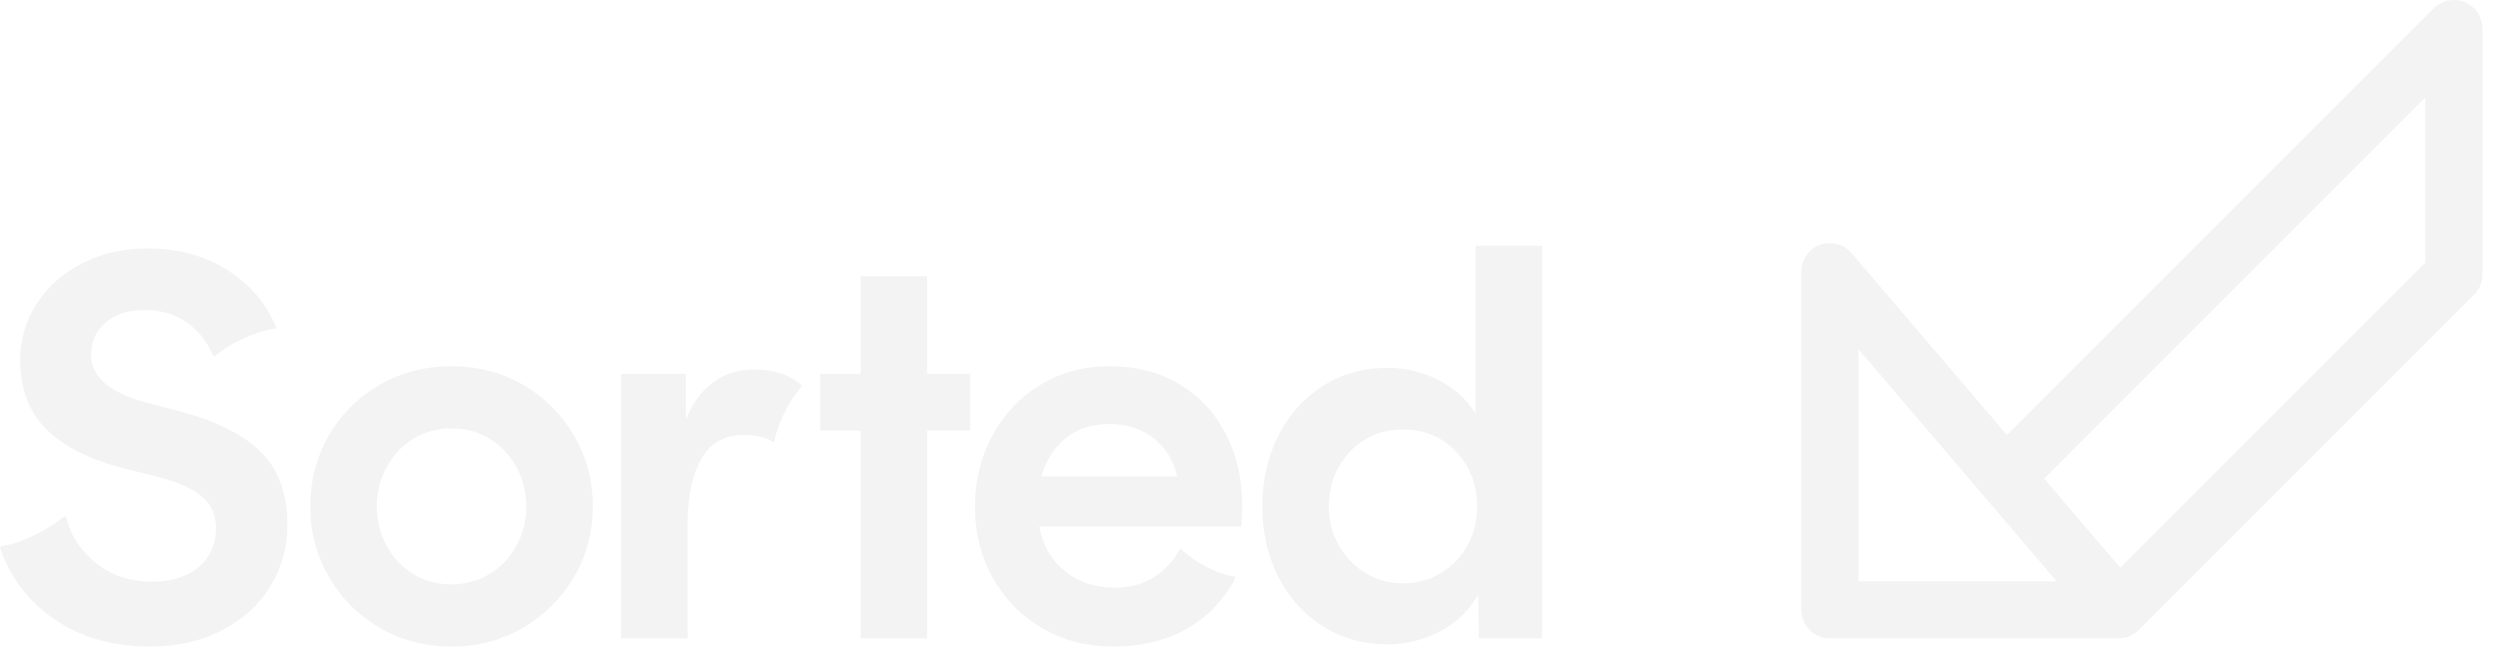 <svg width="116" height="30" viewBox="0 0 116 30" fill="none" xmlns="http://www.w3.org/2000/svg">
<g clip-path="url(#clip0_106_268)">
<path d="M114.367 0.101C113.872 -0.104 113.301 0.009 112.921 0.389L93.123 20.186L85.916 11.745C85.555 11.323 84.969 11.169 84.449 11.362C83.927 11.554 83.581 12.051 83.581 12.606V28.294C83.581 29.027 84.175 29.62 84.907 29.62H98.301C98.659 29.62 98.992 29.474 99.237 29.23L99.239 29.232L114.797 13.674C115.046 13.425 115.186 13.088 115.186 12.736V1.327C115.186 0.79 114.863 0.306 114.367 0.101H114.367ZM86.234 26.968V16.203L95.424 26.968H86.234ZM112.533 12.186L98.378 26.341L94.851 22.21L112.533 4.529V12.186Z" fill="#E8E8E8" fill-opacity="0.5"/>
<path d="M2.543 28.747C1.32 27.912 0.472 26.803 0 25.42L0.051 25.344C0.523 25.277 1.037 25.108 1.594 24.838C2.151 24.568 2.615 24.273 2.986 23.952L3.062 23.978C3.264 24.821 3.724 25.534 4.441 26.116C5.158 26.698 6.031 26.989 7.06 26.989C7.971 26.989 8.692 26.761 9.223 26.305C9.755 25.85 10.021 25.251 10.021 24.509C10.021 23.885 9.806 23.395 9.375 23.041C8.945 22.687 8.3 22.392 7.44 22.156L5.82 21.751C4.201 21.346 2.982 20.739 2.163 19.929C1.345 19.119 0.936 18.048 0.936 16.715C0.936 15.754 1.193 14.877 1.708 14.084C2.222 13.291 2.931 12.666 3.834 12.211C4.736 11.755 5.735 11.528 6.832 11.528C8.266 11.528 9.51 11.865 10.565 12.54C11.619 13.215 12.365 14.092 12.804 15.171L12.779 15.247C12.306 15.315 11.805 15.471 11.273 15.716C10.742 15.96 10.307 16.234 9.97 16.538L9.894 16.513C9.624 15.872 9.219 15.357 8.679 14.969C8.139 14.581 7.481 14.387 6.706 14.387C5.947 14.387 5.343 14.581 4.896 14.969C4.449 15.357 4.226 15.855 4.226 16.462C4.226 17.474 5.061 18.208 6.731 18.663L8.274 19.069C9.928 19.49 11.184 20.106 12.045 20.916C12.905 21.725 13.335 22.873 13.335 24.357C13.335 25.403 13.07 26.356 12.538 27.216C12.007 28.077 11.256 28.756 10.286 29.253C9.316 29.751 8.207 30 6.959 30C5.238 30 3.766 29.582 2.543 28.747L2.543 28.747Z" fill="#E8E8E8" fill-opacity="0.5"/>
<path d="M17.637 29.14C16.641 28.566 15.853 27.782 15.271 26.786C14.689 25.791 14.398 24.695 14.398 23.497C14.398 22.299 14.685 21.203 15.258 20.207C15.832 19.212 16.62 18.427 17.624 17.854C18.628 17.28 19.737 16.993 20.952 16.993C22.166 16.993 23.271 17.28 24.267 17.854C25.262 18.427 26.051 19.212 26.633 20.207C27.215 21.203 27.506 22.299 27.506 23.497C27.506 24.694 27.215 25.787 26.633 26.774C26.051 27.761 25.262 28.545 24.267 29.127C23.271 29.709 22.166 30 20.952 30C19.737 30 18.632 29.713 17.637 29.14ZM17.941 25.319C18.244 25.875 18.657 26.314 19.18 26.634C19.703 26.955 20.294 27.115 20.952 27.115C21.593 27.115 22.179 26.955 22.711 26.634C23.242 26.314 23.66 25.875 23.963 25.319C24.267 24.762 24.419 24.155 24.419 23.497C24.419 22.839 24.267 22.232 23.963 21.675C23.66 21.118 23.246 20.68 22.723 20.359C22.2 20.039 21.61 19.878 20.952 19.878C20.294 19.878 19.703 20.039 19.18 20.359C18.657 20.68 18.244 21.118 17.941 21.675C17.637 22.232 17.485 22.839 17.485 23.497C17.485 24.155 17.637 24.762 17.941 25.319Z" fill="#E8E8E8" fill-opacity="0.5"/>
<path d="M28.816 17.348H31.828V19.473C32.097 18.765 32.502 18.2 33.042 17.778C33.582 17.356 34.231 17.145 34.991 17.145C35.918 17.145 36.652 17.39 37.192 17.879V17.955C36.905 18.259 36.644 18.651 36.408 19.132C36.171 19.612 36.011 20.064 35.927 20.485L35.876 20.511C35.522 20.292 35.075 20.182 34.535 20.182C33.607 20.182 32.937 20.561 32.524 21.32C32.11 22.08 31.904 23.075 31.904 24.306V29.62H28.816V17.348Z" fill="#E8E8E8" fill-opacity="0.5"/>
<path d="M38.06 17.348H39.933V12.818H43.02V17.348H45.019V19.979H43.02V29.62H39.933V19.979H38.06V17.348Z" fill="#E8E8E8" fill-opacity="0.5"/>
<path d="M48.348 29.14C47.37 28.566 46.606 27.786 46.058 26.799C45.51 25.812 45.236 24.72 45.236 23.522C45.236 22.324 45.502 21.228 46.033 20.232C46.564 19.237 47.306 18.448 48.26 17.866C49.213 17.284 50.288 16.993 51.486 16.993C52.717 16.993 53.797 17.272 54.725 17.828C55.653 18.385 56.37 19.153 56.876 20.131C57.382 21.11 57.635 22.206 57.635 23.421C57.635 23.876 57.618 24.214 57.584 24.433H48.222C48.39 25.31 48.791 26.002 49.424 26.508C50.056 27.014 50.82 27.267 51.714 27.267C52.422 27.267 53.034 27.103 53.548 26.774C54.063 26.445 54.455 26.019 54.725 25.496L54.801 25.471C55.105 25.774 55.492 26.049 55.965 26.293C56.437 26.538 56.884 26.694 57.306 26.761L57.331 26.811C56.775 27.858 56.011 28.651 55.041 29.19C54.071 29.73 52.945 30 51.663 30C50.432 30 49.327 29.713 48.348 29.14L48.348 29.14ZM54.624 22.105C54.438 21.346 54.067 20.751 53.511 20.321C52.954 19.891 52.262 19.676 51.435 19.676C50.659 19.676 50.001 19.891 49.462 20.321C48.922 20.751 48.542 21.346 48.323 22.105H54.624Z" fill="#E8E8E8" fill-opacity="0.5"/>
<path d="M68.592 27.571C68.204 28.296 67.622 28.866 66.846 29.279C66.07 29.692 65.252 29.899 64.391 29.899C63.261 29.899 62.253 29.616 61.367 29.051C60.482 28.486 59.794 27.719 59.305 26.748C58.816 25.779 58.571 24.695 58.571 23.497C58.571 22.299 58.816 21.211 59.305 20.232C59.794 19.254 60.482 18.482 61.367 17.917C62.253 17.352 63.261 17.069 64.391 17.069C65.218 17.069 65.998 17.255 66.732 17.626C67.466 17.997 68.043 18.52 68.465 19.195V11.401H71.553V29.62H68.617L68.592 27.571ZM62.114 25.293C62.418 25.833 62.831 26.264 63.354 26.584C63.877 26.904 64.459 27.065 65.1 27.065C65.758 27.065 66.348 26.904 66.871 26.584C67.394 26.264 67.803 25.833 68.099 25.293C68.393 24.754 68.541 24.155 68.541 23.497C68.541 22.502 68.216 21.658 67.567 20.966C66.917 20.275 66.095 19.929 65.1 19.929C64.105 19.929 63.282 20.275 62.633 20.966C61.983 21.658 61.658 22.502 61.658 23.497C61.658 24.155 61.81 24.754 62.114 25.293H62.114Z" fill="#E8E8E8" fill-opacity="0.5"/>
</g>
<defs>
<clipPath id="clip0_106_268">
<rect width="115.186" height="30" fill="white"/>
</clipPath>
</defs>
</svg>
